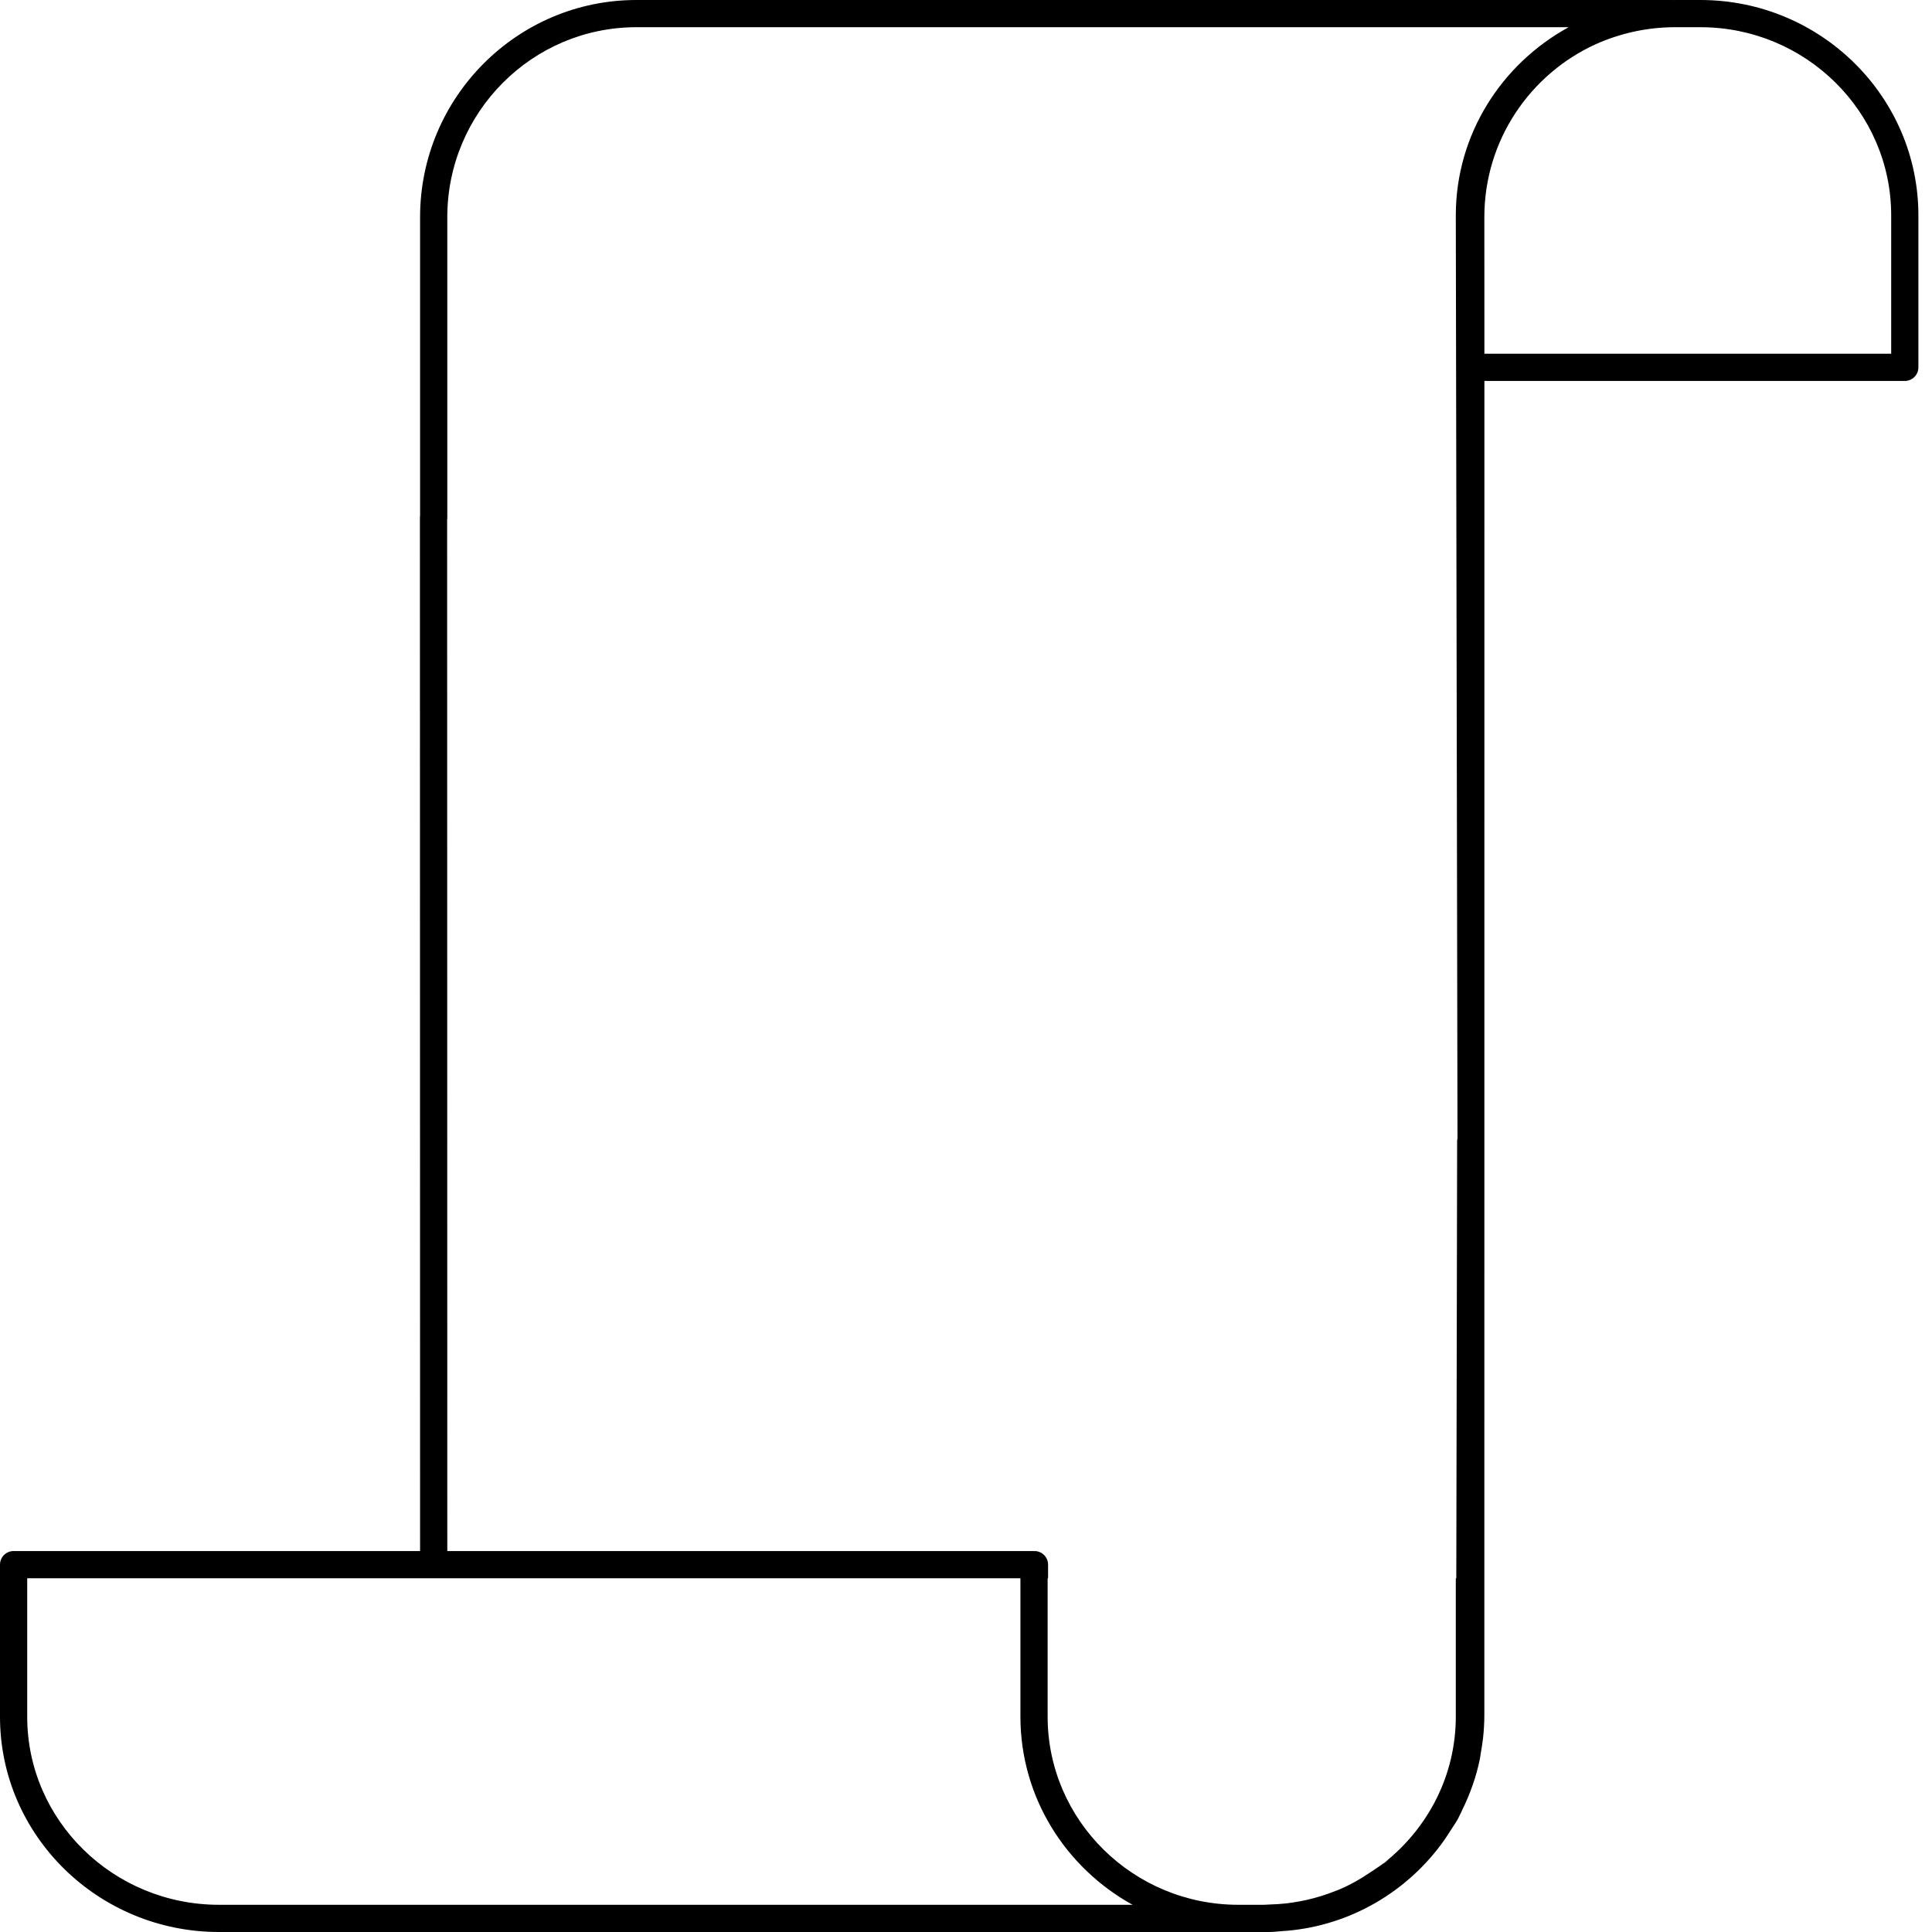<?xml version="1.0" encoding="utf-8"?>
<!-- Generator: Adobe Illustrator 21.1.0, SVG Export Plug-In . SVG Version: 6.00 Build 0)  -->
<svg version="1.1" id="report_1_" xmlns="http://www.w3.org/2000/svg" xmlns:xlink="http://www.w3.org/1999/xlink" x="0px" y="0px"
	 viewBox="0 0 71 71" style="enable-background:new 0 0 71 71;" xml:space="preserve">
<path id="report" d="M69.5,13H54.551L54.549,7.979c0-2.822,1.68-5.252,4.086-6.351
	C59.526,1.229,60.513,1,61.555,1h0.936C66.355,1,69.5,4.102,69.5,7.915V13z M53.5,7.915
	l0.062,33.918c-0.009,0.036-0.013,0.074-0.013,0.112L53.518,58H53.5v5.085
	c0,2.174-1.033,4.111-2.64,5.378c0.08-0.061,0.172-0.107,0.249-0.172
	c-0.089,0.076-0.193,0.134-0.286,0.205c0.013-0.01,0.025-0.022,0.037-0.033
	c-0.139,0.107-0.29,0.2-0.434,0.3c-0.405,0.274-0.826,0.523-1.283,0.705
	c-0.012,0.005-0.024,0.009-0.036,0.012C48.75,69.624,48.378,69.742,47.994,69.827
	c-0.088,0.019-0.175,0.036-0.263,0.052c-0.154,0.028-0.309,0.053-0.466,0.07
	c-0.199,0.022-0.4,0.035-0.601,0.04C46.591,69.991,46.52,70,46.445,70h-0.936
	C41.645,70,38.5,66.897,38.5,63.085V58h0.016v-0.5c0-0.276-0.224-0.5-0.5-0.5l-0.008,0.016L38,57
	H16.438l-0.006-37.903c0.005-0.026,0.006-0.052,0.006-0.079V7.979
	C16.438,4.131,19.556,1,23.387,1h34.259C55.176,2.354,53.5,4.944,53.5,7.915L53.5,7.915z
	 M48.567,69.674c0.114-0.036,0.224-0.079,0.335-0.119
	C48.791,69.595,48.681,69.638,48.567,69.674L48.567,69.674z M8.5,70H8.048
	C4.162,70,1,66.9,1,63.091V58h36.5v5.085c0,2.971,1.667,5.561,4.122,6.915H8.5z M62.491,0
	h-0.936c-0.015,0-0.03,0.002-0.044,0.002C61.507,0.002,61.504,0,61.5,0H23.387
	c-4.383,0-7.949,3.58-7.949,7.979v10.959c-0.004,0.026-0.006,0.053-0.006,0.08
	L15.438,57H0.5C0.224,57,0,57.224,0,57.5v5.591C0,67.452,3.61,71,8.048,71H8.5h37.009h0.936
	H46.5h0.133c0.174,0,0.344-0.023,0.515-0.035c0.049-0.003,0.097-0.006,0.146-0.01
	c2.311-0.198,4.43-1.42,5.78-3.329c0.083-0.116,0.157-0.239,0.236-0.36
	c0.061-0.1,0.132-0.192,0.191-0.294c0.001-0.002,0.001-0.003,0.002-0.005
	c0.007-0.012,0.016-0.023,0.022-0.034c0.005-0.008,0.05-0.084,0.054-0.092
	c0.03-0.055,0.058-0.112,0.124-0.251c0.009-0.018,0.014-0.035,0.023-0.053
	c0.305-0.618,0.531-1.259,0.661-1.908v-0.001l0.036-0.229
	c0.029-0.169,0.057-0.337,0.077-0.515c0-0.001,0.001-0.002,0.001-0.003
	c0.03-0.283,0.048-0.569,0.048-0.86L54.551,14H70c0.276,0,0.5-0.224,0.5-0.5V7.915
	C70.5,3.551,66.907,0,62.491,0L62.491,0z"/>
</svg>
